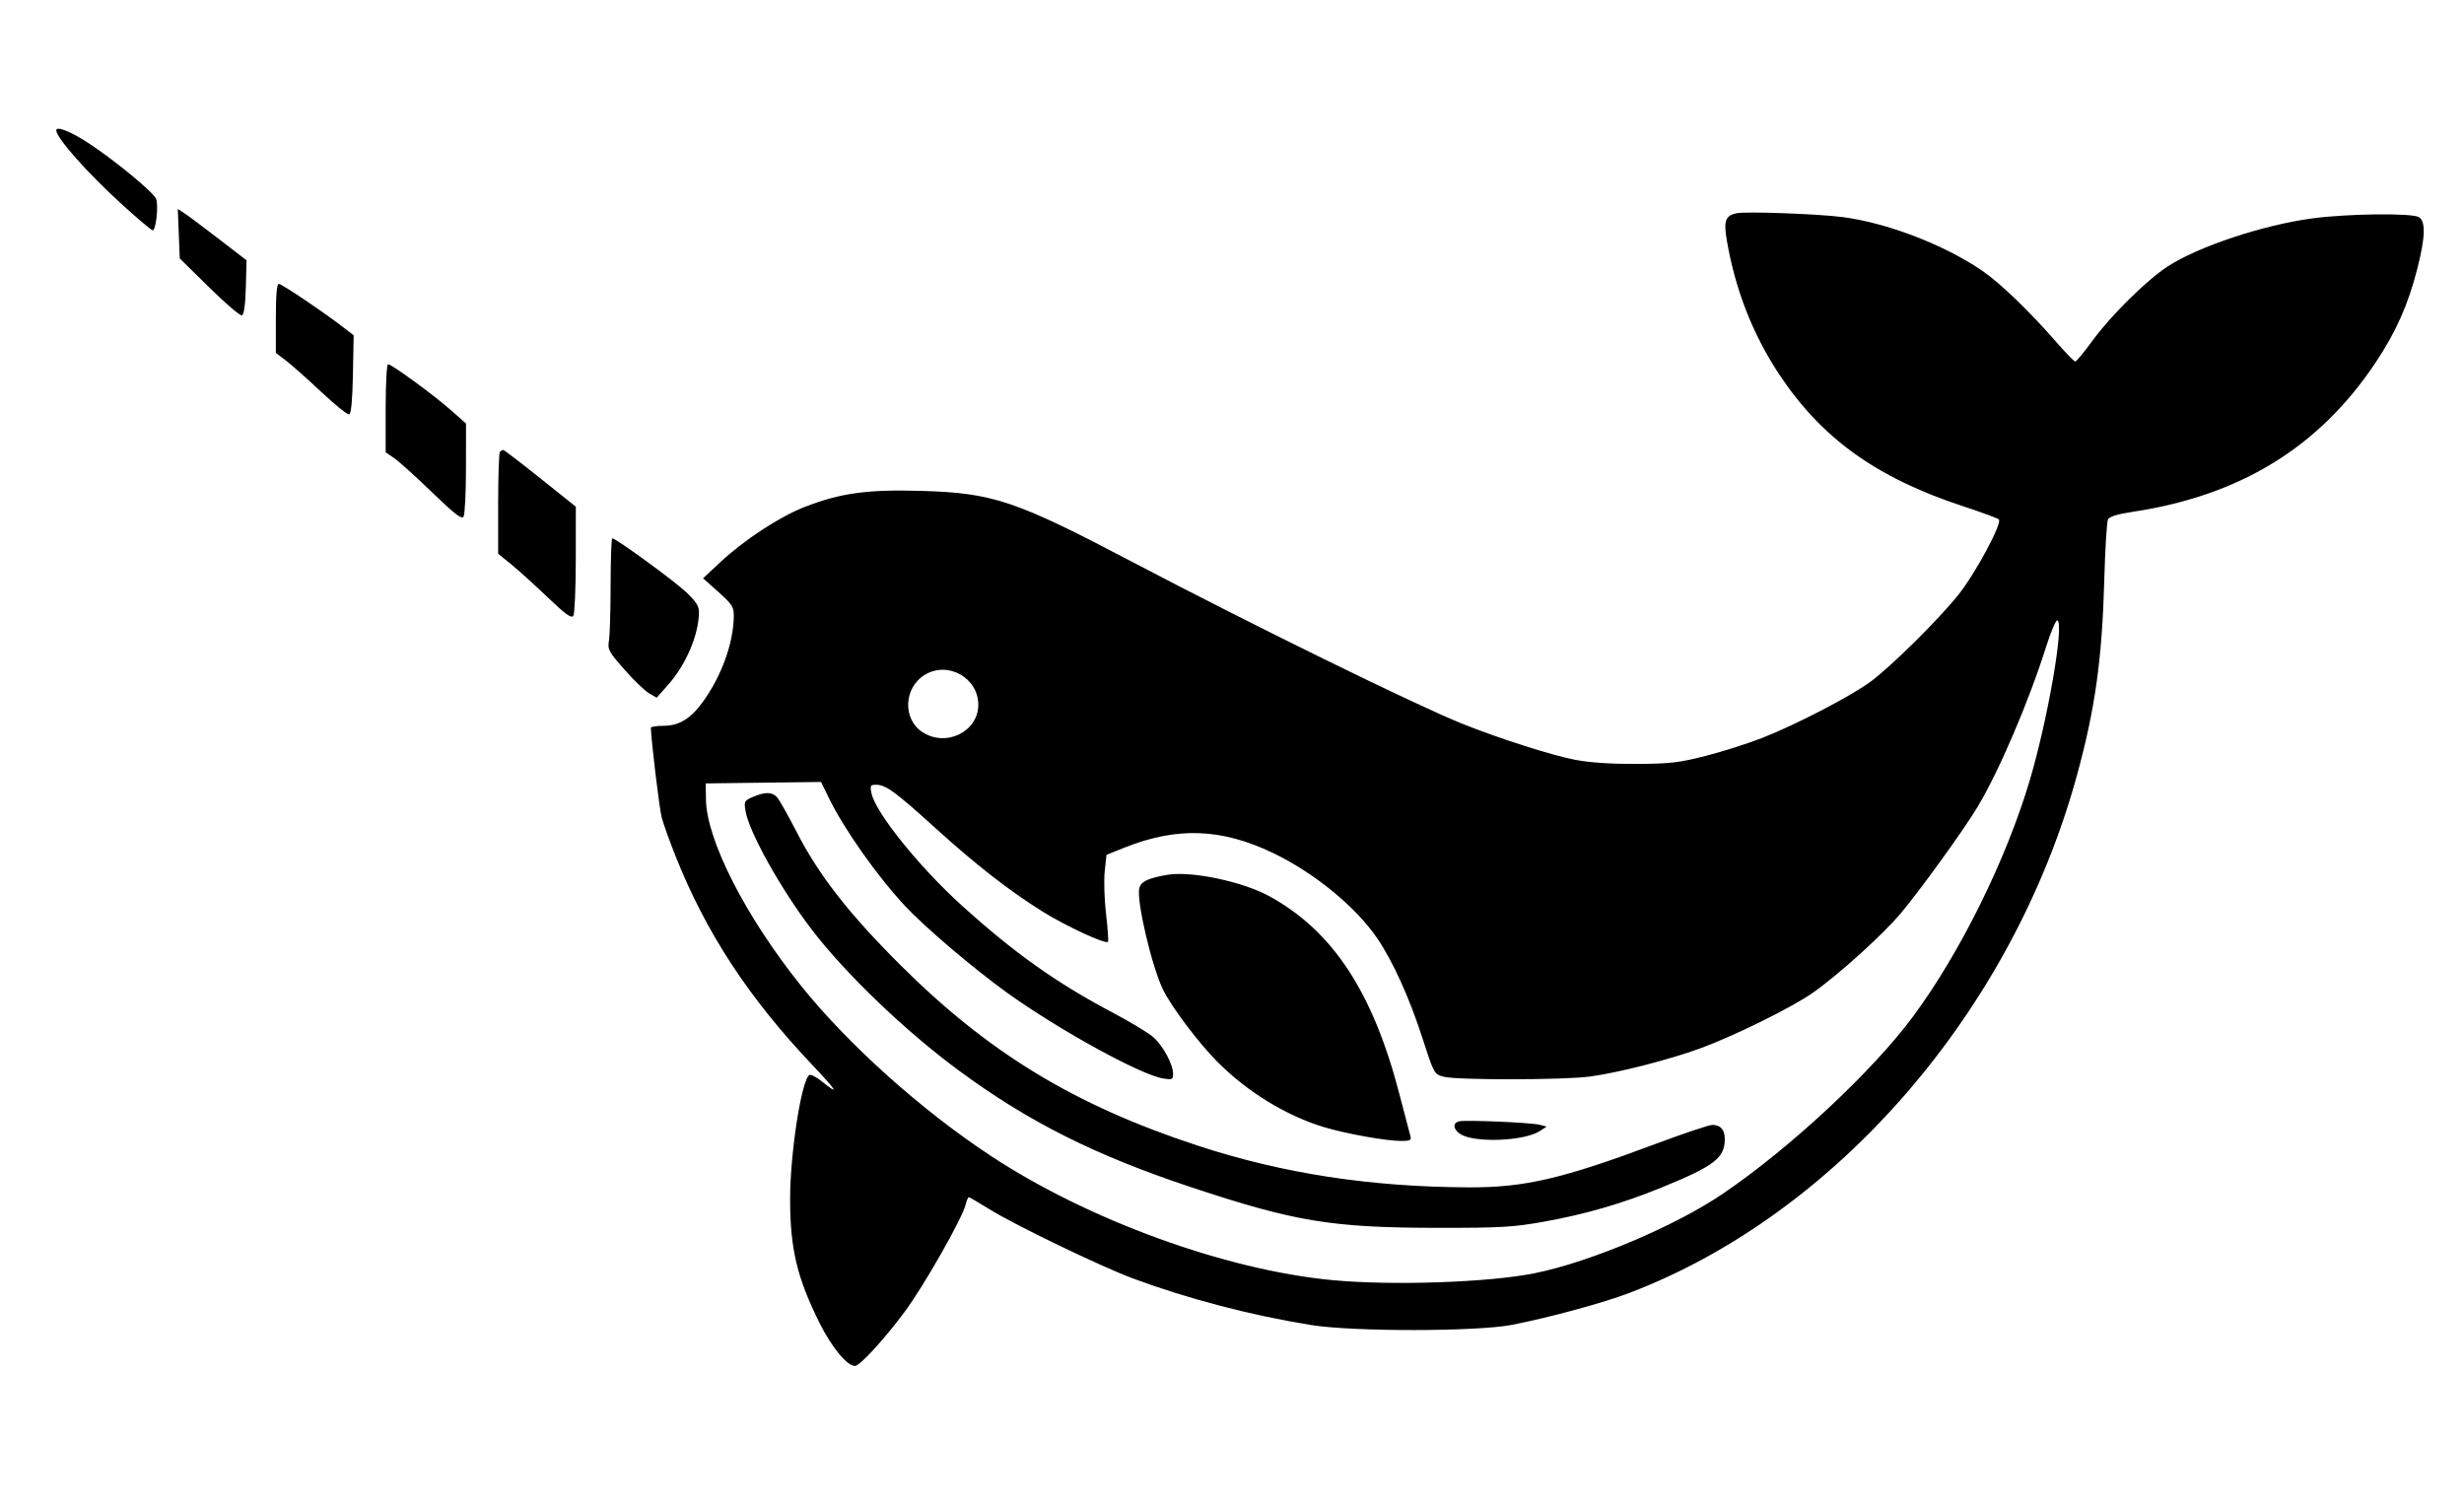 <svg xmlns="http://www.w3.org/2000/svg" width="920" height="563" viewBox="0 0 920 563" version="1.1" fill="currentColor"><path d="M 21.007 48.642 C 21.029 51.521, 32.807 64.781, 45.839 76.598 C 51.542 81.769, 56.569 86, 57.010 86 C 58.219 86, 59.237 76.814, 58.307 74.300 C 57.404 71.861, 43.212 60.132, 33.062 53.439 C 26.615 49.187, 20.994 46.950, 21.007 48.642 M 66.753 87.261 L 67.121 96.500 78.115 107.315 C 84.162 113.263, 89.647 117.952, 90.305 117.734 C 91.100 117.470, 91.595 113.970, 91.784 107.271 L 92.068 97.205 81.784 89.278 C 76.128 84.919, 70.349 80.603, 68.943 79.687 L 66.385 78.022 66.753 87.261 M 648.323 79.623 C 644.189 80.567, 643.510 82.516, 644.767 89.831 C 647.912 108.123, 654.413 124.774, 664.186 139.573 C 680.128 163.711, 700.651 178.431, 733.263 189.119 C 739.993 191.324, 745.870 193.493, 746.323 193.937 C 747.694 195.284, 737.524 214.215, 731.192 222.103 C 723.767 231.353, 706.398 248.562, 698.623 254.371 C 691.406 259.764, 670.789 270.491, 658 275.508 C 652.775 277.558, 643.325 280.565, 637 282.192 C 626.965 284.772, 623.653 285.159, 611 285.225 C 601.410 285.275, 593.622 284.747, 588 283.665 C 579.320 281.994, 559.494 275.651, 545.956 270.214 C 528.402 263.164, 467.470 233.278, 422.696 209.758 C 379.083 186.847, 370.811 184.064, 344 183.284 C 323.950 182.700, 313.965 184.060, 300.673 189.186 C 291.273 192.811, 277.951 201.505, 268.996 209.858 L 262.500 215.917 268.250 221.041 C 273.287 225.531, 273.998 226.620, 273.983 229.833 C 273.935 239.942, 269.429 252.456, 262.330 262.197 C 257.810 268.400, 253.468 271, 247.632 271 C 245.084 271, 243.009 271.337, 243.020 271.750 C 243.151 276.719, 246.223 302.113, 247.077 305.285 C 247.697 307.588, 249.990 313.979, 252.173 319.486 C 263.456 347.959, 279.393 372.361, 302.963 397.250 C 312.513 407.335, 313.681 409.249, 307.018 403.894 C 304.892 402.186, 302.731 401.048, 302.216 401.367 C 299.258 403.195, 294.995 430.653, 295.008 447.801 C 295.021 466.309, 297.607 477.134, 306.065 494.079 C 310.552 503.068, 316.283 510, 319.228 510 C 321.024 510, 329.781 500.483, 337.629 490 C 344.735 480.509, 359.292 454.947, 360.551 449.750 C 360.917 448.238, 361.444 447, 361.722 447 C 362 447, 365.439 449.001, 369.364 451.447 C 378.839 457.352, 411.089 472.911, 423 477.324 C 443.718 484.999, 466.894 491.062, 489.500 494.720 C 505.140 497.251, 551.400 497.214, 564.500 494.661 C 578.584 491.916, 598.634 486.461, 608.536 482.679 C 685.874 453.146, 751.423 377.298, 775.478 289.506 C 782.270 264.719, 784.878 246.071, 785.690 216.500 C 786.007 204.950, 786.628 194.795, 787.071 193.933 C 787.611 192.880, 790.604 191.955, 796.187 191.116 C 836.397 185.073, 865.818 167.038, 886.900 135.511 C 894.602 123.993, 899.174 113.710, 902.602 100.196 C 905.603 88.365, 905.746 82.470, 903.066 81.035 C 900.204 79.504, 876.784 79.780, 863.666 81.499 C 845.115 83.931, 820.527 92.105, 809.139 99.627 C 801.342 104.777, 788.180 117.782, 781.441 126.996 C 778.221 131.398, 775.260 135, 774.860 135 C 774.460 135, 771.291 131.739, 767.816 127.754 C 757.639 116.079, 746.666 105.527, 739.983 100.988 C 725.641 91.249, 704.374 83.120, 687.742 81.020 C 678.304 79.828, 651.575 78.881, 648.323 79.623 M 103 118.881 L 103 131.763 106.750 134.610 C 108.813 136.176, 114.720 141.422, 119.878 146.269 C 125.035 151.116, 129.760 154.914, 130.378 154.709 C 131.122 154.461, 131.593 149.426, 131.776 139.773 L 132.052 125.209 128.276 122.276 C 121.098 116.699, 105.210 106, 104.107 106 C 103.355 106, 103 110.131, 103 118.881 M 144 152.432 L 144 168.864 147.250 171.108 C 149.037 172.342, 155.379 178.069, 161.343 183.835 C 169.692 191.907, 172.391 193.994, 173.077 192.909 C 173.568 192.134, 173.976 183.989, 173.985 174.809 L 174 158.118 168.137 152.957 C 161.561 147.169, 146.247 136, 144.886 136 C 144.399 136, 144 143.394, 144 152.432 M 186.667 168.667 C 186.300 169.033, 186 177.754, 186 188.046 L 186 206.759 190.750 210.600 C 193.363 212.713, 199.478 218.241, 204.339 222.885 C 211.202 229.442, 213.378 231.013, 214.074 229.915 C 214.566 229.137, 214.976 219.653, 214.985 208.841 L 215 189.181 201.750 178.594 C 194.463 172.771, 188.238 168.006, 187.917 168.004 C 187.596 168.002, 187.033 168.300, 186.667 168.667 M 227.989 218.250 C 227.983 227.738, 227.708 237.134, 227.378 239.130 C 226.819 242.505, 227.225 243.269, 233.139 249.981 C 236.637 253.953, 240.780 257.944, 242.344 258.851 L 245.188 260.500 249.474 255.664 C 256.191 248.085, 260.906 236.970, 260.976 228.551 C 260.994 226.298, 259.848 224.520, 256.116 221.017 C 251.490 216.673, 229.966 201, 228.627 201 C 228.282 201, 227.995 208.762, 227.989 218.250 M 764.035 241.270 C 757.564 261.828, 746.451 287.822, 738.381 301.273 C 733.323 309.703, 717.361 331.831, 709.841 340.835 C 703.086 348.924, 686.286 364.104, 676.675 370.804 C 668.870 376.245, 647.430 386.818, 634.899 391.406 C 623.269 395.664, 604.318 400.509, 593.678 401.945 C 583.834 403.273, 543.691 403.320, 538.972 402.009 C 535.483 401.039, 535.395 400.878, 531.122 387.651 C 526.243 372.544, 520.111 358.998, 514.240 350.356 C 506.246 338.588, 490.674 325.831, 475.336 318.486 C 455.989 309.220, 439.405 308.642, 419.666 316.544 L 413.143 319.156 412.478 325.360 C 412.113 328.772, 412.341 335.977, 412.985 341.371 C 413.629 346.765, 413.939 351.394, 413.675 351.658 C 412.725 352.609, 397.846 345.712, 389.262 340.342 C 376.645 332.450, 364.411 322.909, 349 308.944 C 334.268 295.595, 330.720 293.009, 327.125 293.004 C 325 293, 324.816 293.328, 325.372 296.111 C 326.810 303.300, 343.205 323.692, 359.116 338.083 C 378.761 355.850, 394.471 367.006, 415.417 378.063 C 421.971 381.523, 428.803 385.644, 430.599 387.221 C 434.234 390.413, 438 397.397, 438 400.947 C 438 403.062, 437.677 403.210, 434.250 402.660 C 425.884 401.318, 395.256 384.481, 376 370.638 C 363.640 361.752, 345.437 346.291, 338.093 338.441 C 327.558 327.179, 315.094 309.514, 309.368 297.731 L 306.565 291.962 285.032 292.231 L 263.500 292.500 263.584 298.500 C 263.795 313.635, 278.401 342.260, 299.048 368 C 316.725 390.038, 343.943 414.438, 370 431.605 C 406.372 455.568, 457.671 474.220, 497.500 477.964 C 519.887 480.069, 555.838 478.840, 573 475.383 C 593.791 471.196, 625.490 457.796, 643.371 445.634 C 668.450 428.577, 698.995 400.128, 714.141 379.720 C 731.854 355.855, 749.097 320.972, 757.916 291.165 C 764.633 268.460, 770.738 233.192, 768.221 231.637 C 767.687 231.306, 765.816 235.612, 764.035 241.270 M 345.299 251.960 C 337.434 256.755, 336.931 268.449, 344.378 273.328 C 353.211 279.116, 365.273 273.218, 365.273 263.111 C 365.273 253.069, 353.896 246.717, 345.299 251.960 M 281.120 297.545 C 277.954 298.920, 277.778 299.246, 278.339 302.701 C 279.618 310.584, 291.469 331.844, 303.032 347 C 315.623 363.503, 338.025 384.980, 358 399.699 C 383.972 418.836, 408.810 431.323, 444.500 443.187 C 483.489 456.148, 497.196 458.408, 537 458.438 C 560.343 458.456, 565.035 458.184, 576.381 456.152 C 591.996 453.355, 605.837 449.336, 620.500 443.341 C 640.145 435.308, 644 432.340, 644 425.250 C 644 421.829, 642.390 420, 639.378 420 C 638.156 420, 628.909 423.087, 618.828 426.859 C 583.392 440.120, 569.368 443.403, 548.500 443.321 C 511.538 443.176, 478.784 438.128, 447 427.678 C 401.010 412.556, 368.985 393.060, 335.919 360.052 C 316.815 340.981, 305.781 326.810, 297.462 310.659 C 294.301 304.522, 291.034 298.712, 290.202 297.750 C 288.380 295.641, 285.648 295.580, 281.120 297.545 M 436 326.611 C 428.821 327.800, 426.008 329.119, 425.389 331.586 C 424.228 336.211, 430.179 361.472, 434.383 369.770 C 437.740 376.393, 447.485 389.306, 454.417 396.314 C 465.631 407.651, 480.317 416.647, 494.549 420.896 C 502.768 423.349, 517.646 426, 523.198 426 C 526.472 426, 527.050 425.705, 526.633 424.250 C 526.358 423.288, 524.502 416.213, 522.509 408.530 C 512.624 370.408, 497.617 347.575, 473.923 334.606 C 463.979 329.164, 444.888 325.139, 436 326.611 M 544.750 418.678 C 542.317 419.330, 542.564 421.671, 545.250 423.417 C 550.471 426.813, 569.157 426.093, 574.989 422.272 L 577.481 420.639 574.990 419.978 C 571.780 419.125, 547.046 418.062, 544.750 418.678" stroke="none" fill-rule="evenodd"/></svg>
